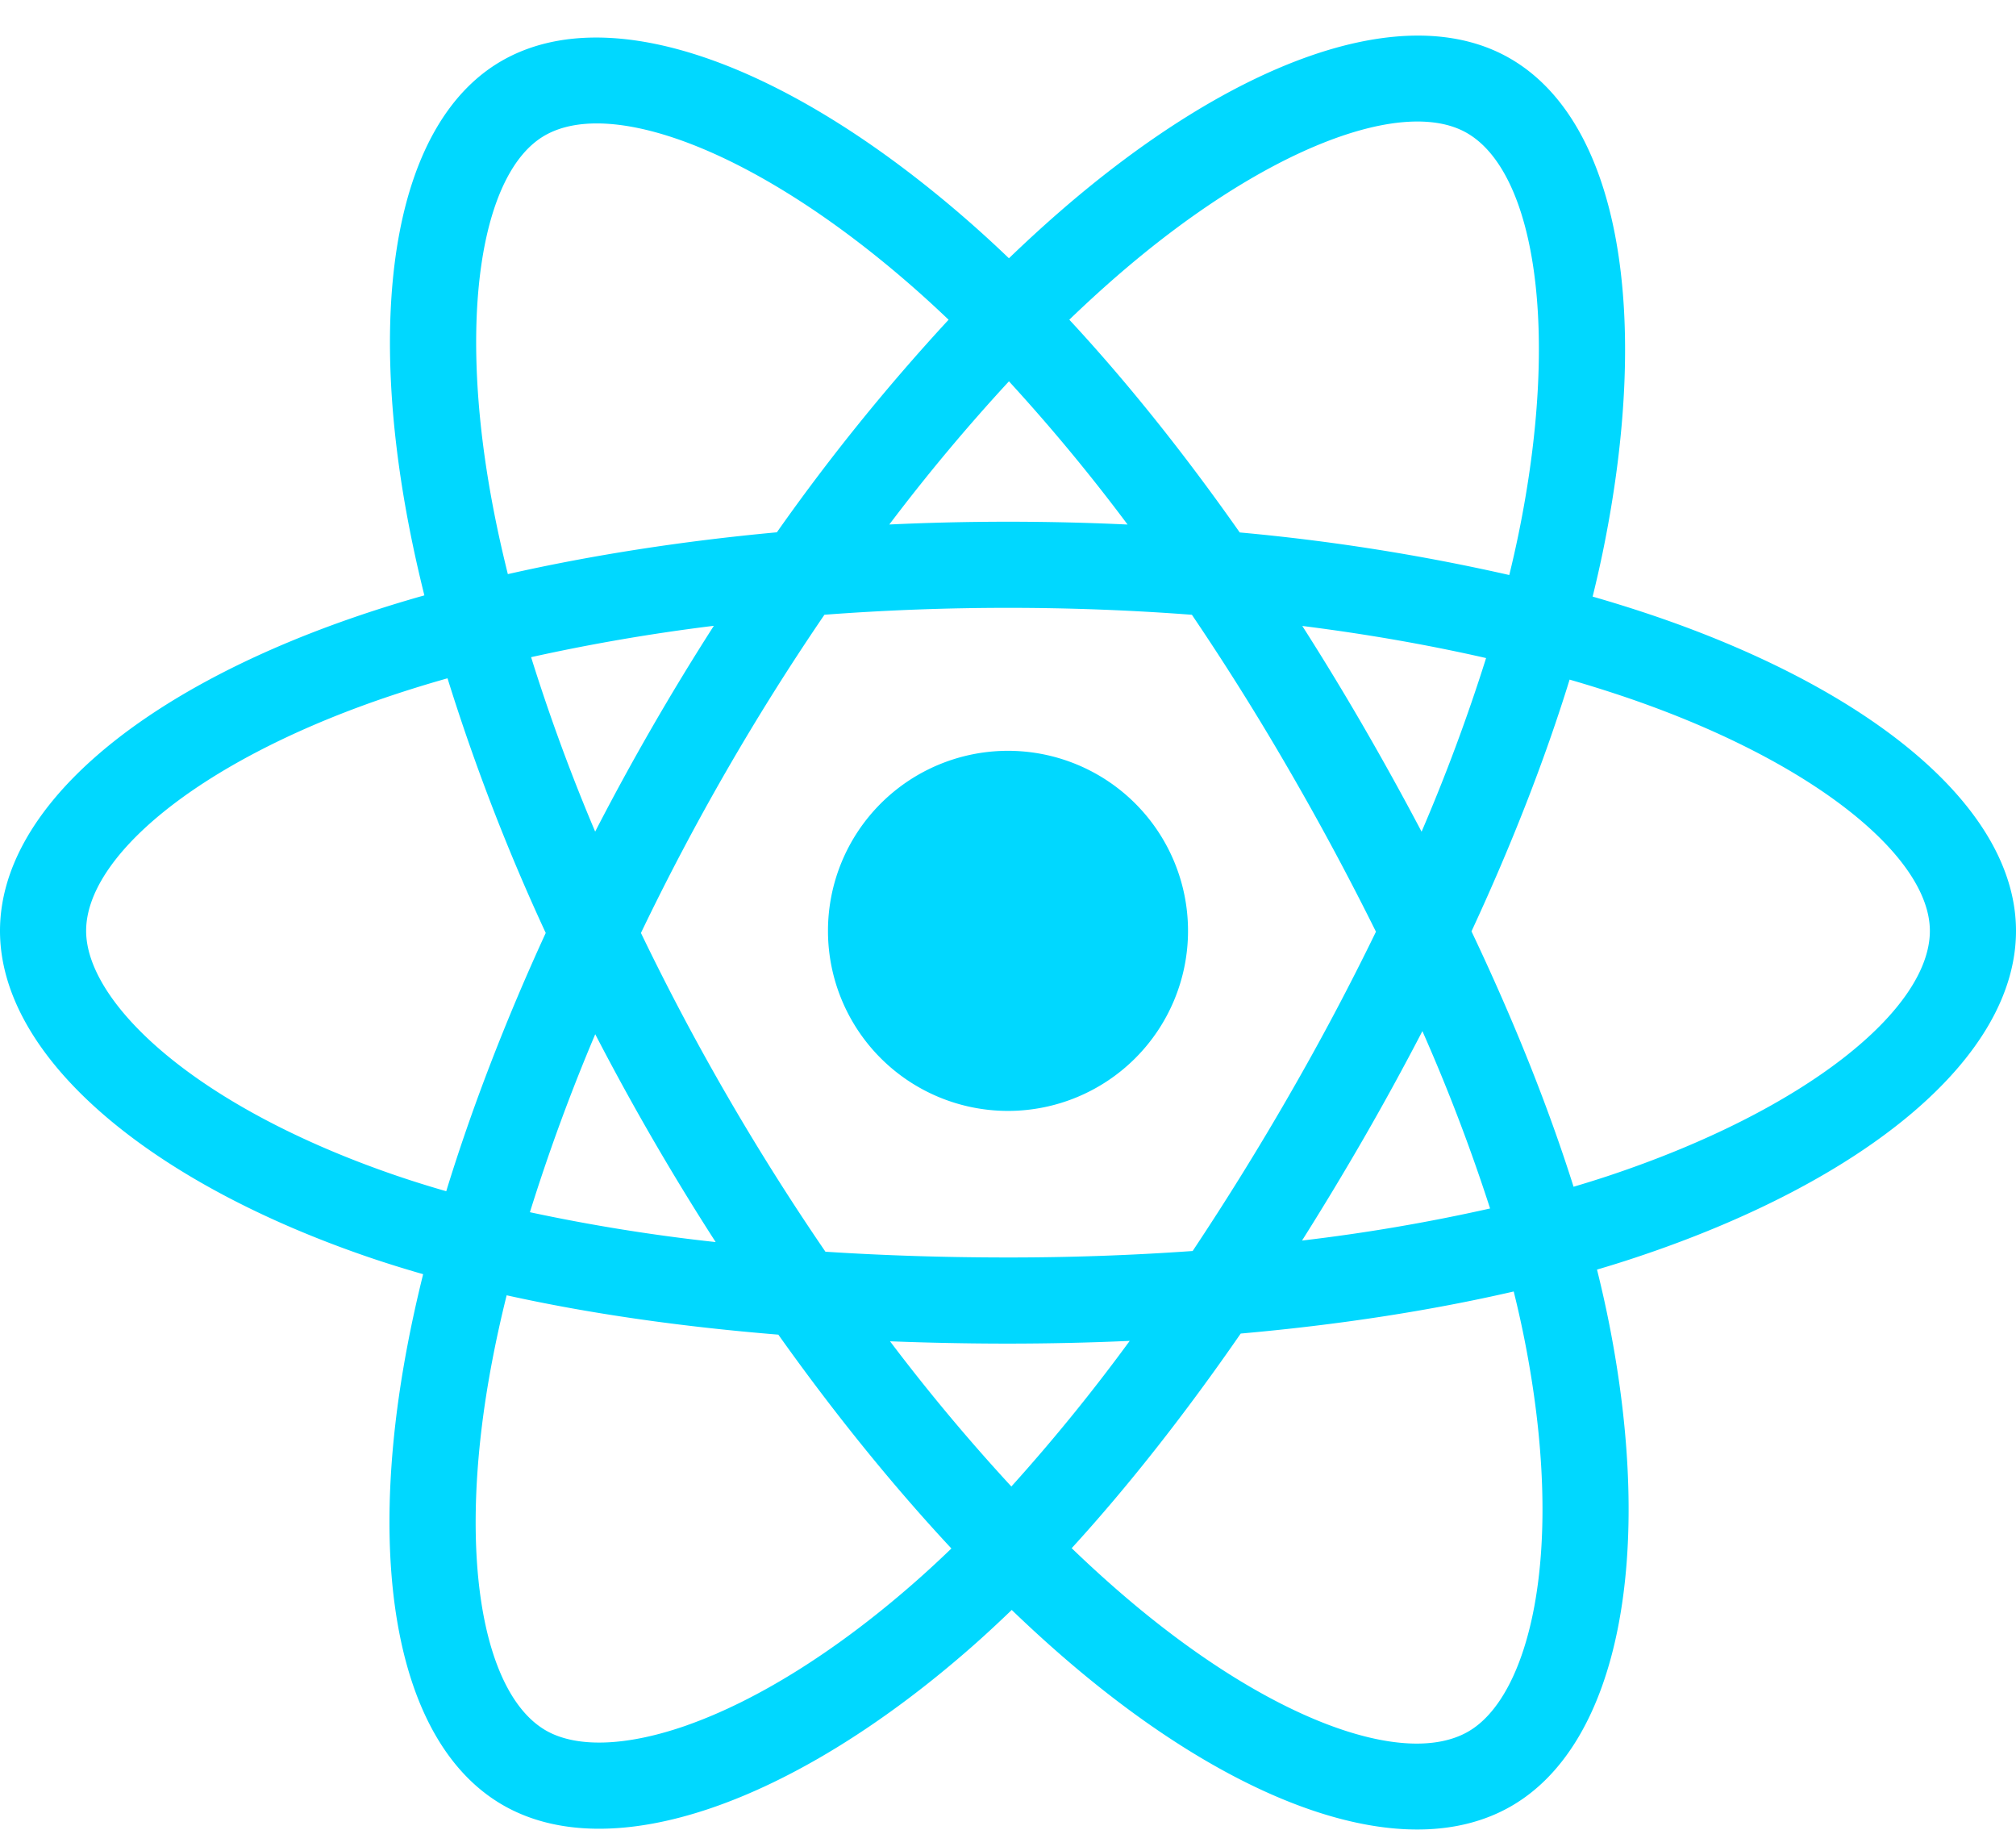 <svg width="54" height="49" fill="none" xmlns="http://www.w3.org/2000/svg"><path d="M44.399 16.525a35.99 35.99 0 00-1.739-.547c.099-.401.189-.797.27-1.186 1.315-6.388.455-11.533-2.483-13.227-2.817-1.625-7.425.069-12.077 4.118-.448.39-.896.802-1.345 1.234a32.816 32.816 0 00-.895-.827c-4.876-4.33-9.764-6.154-12.7-4.455-2.813 1.63-3.647 6.467-2.462 12.52.114.585.248 1.182.399 1.79-.692.195-1.36.405-1.999.628C3.651 18.566 0 21.69 0 24.93c0 3.347 3.92 6.703 9.874 8.739.47.16.958.312 1.46.456-.163.657-.305 1.3-.424 1.928-1.13 5.948-.247 10.671 2.56 12.29 2.899 1.672 7.765-.046 12.503-4.188.374-.327.75-.675 1.127-1.038.488.47.975.914 1.46 1.331 4.589 3.95 9.121 5.544 11.926 3.92 2.896-1.676 3.837-6.75 2.615-12.923a30.533 30.533 0 00-.324-1.443c.342-.101.678-.205 1.005-.314C49.972 31.638 54 28.321 54 24.93c0-3.252-3.769-6.397-9.601-8.405zM43.056 31.5c-.295.097-.598.192-.907.283-.683-2.163-1.606-4.464-2.734-6.84 1.077-2.321 1.964-4.592 2.628-6.742.552.16 1.088.329 1.605.506 4.997 1.72 8.045 4.264 8.045 6.224 0 2.087-3.292 4.797-8.637 6.569zm-2.218 4.394c.54 2.73.618 5.198.26 7.127-.322 1.734-.968 2.89-1.768 3.352-1.702.986-5.341-.295-9.266-3.672-.45-.387-.903-.8-1.358-1.238 1.522-1.665 3.042-3.6 4.527-5.748 2.61-.231 5.076-.61 7.313-1.127.11.444.208.88.292 1.306zM18.41 46.203c-1.663.586-2.987.603-3.788.142-1.703-.983-2.411-4.775-1.445-9.862.11-.583.242-1.181.394-1.793 2.212.49 4.66.841 7.277 1.054 1.494 2.102 3.059 4.035 4.636 5.727-.345.332-.688.649-1.03.947-2.094 1.831-4.194 3.13-6.044 3.784zm-7.79-14.717c-2.633-.9-4.807-2.07-6.298-3.346-1.339-1.147-2.015-2.286-2.015-3.21 0-1.966 2.931-4.474 7.82-6.18a33.33 33.33 0 011.86-.584 55.297 55.297 0 002.631 6.82c-1.083 2.358-1.982 4.693-2.665 6.917a28.31 28.31 0 01-1.333-.417zm2.612-17.774c-1.015-5.186-.341-9.099 1.355-10.08 1.806-1.046 5.801.445 10.012 4.184.269.239.539.489.81.747a55.265 55.265 0 00-4.6 5.693c-2.54.235-4.971.614-7.206 1.12-.14-.565-.265-1.12-.371-1.664zm23.293 5.752a73.297 73.297 0 00-1.642-2.7c1.722.217 3.373.506 4.923.86a49.285 49.285 0 01-1.728 4.65 80.389 80.389 0 00-1.553-2.81zm-9.5-9.252a49.336 49.336 0 013.178 3.836 67.913 67.913 0 00-6.382-.001 50.88 50.88 0 013.205-3.835zm-9.559 9.268a68.152 68.152 0 00-1.524 2.792 50.943 50.943 0 01-1.716-4.672 51.996 51.996 0 014.895-.84 67.87 67.87 0 00-1.655 2.72zm1.705 13.785a49.081 49.081 0 01-4.977-.8 51.815 51.815 0 011.75-4.767 68.098 68.098 0 003.226 5.567zm7.919 6.546a51.782 51.782 0 01-3.25-3.889c1.035.04 2.089.062 3.16.062a73.3 73.3 0 003.26-.073 49.087 49.087 0 01-3.17 3.9zM38.1 27.615a48.922 48.922 0 011.813 4.75 49.015 49.015 0 01-5.037.859 80.604 80.604 0 001.658-2.748 74.37 74.37 0 001.566-2.861zm-3.564 1.709a75.651 75.651 0 01-2.59 4.18 69.465 69.465 0 01-4.946.173c-1.68 0-3.315-.052-4.89-.154a65.408 65.408 0 01-2.639-4.187 64.85 64.85 0 01-2.303-4.35 65.461 65.461 0 012.297-4.354 64.857 64.857 0 012.618-4.168A65.366 65.366 0 0127 16.279c1.672 0 3.32.064 4.926.186a69.456 69.456 0 012.602 4.155 75.585 75.585 0 012.328 4.333 69.556 69.556 0 01-2.32 4.37zm4.758-25.761c1.809 1.043 2.512 5.248 1.376 10.763-.073.352-.154.71-.243 1.074a55.257 55.257 0 00-7.22-1.14c-1.484-2.114-3.021-4.035-4.565-5.698.415-.399.83-.78 1.242-1.139 3.987-3.47 7.713-4.839 9.41-3.86zM27 20.108a4.822 4.822 0 110 9.644 4.822 4.822 0 010-9.644z" fill="#00D8FF"/></svg>